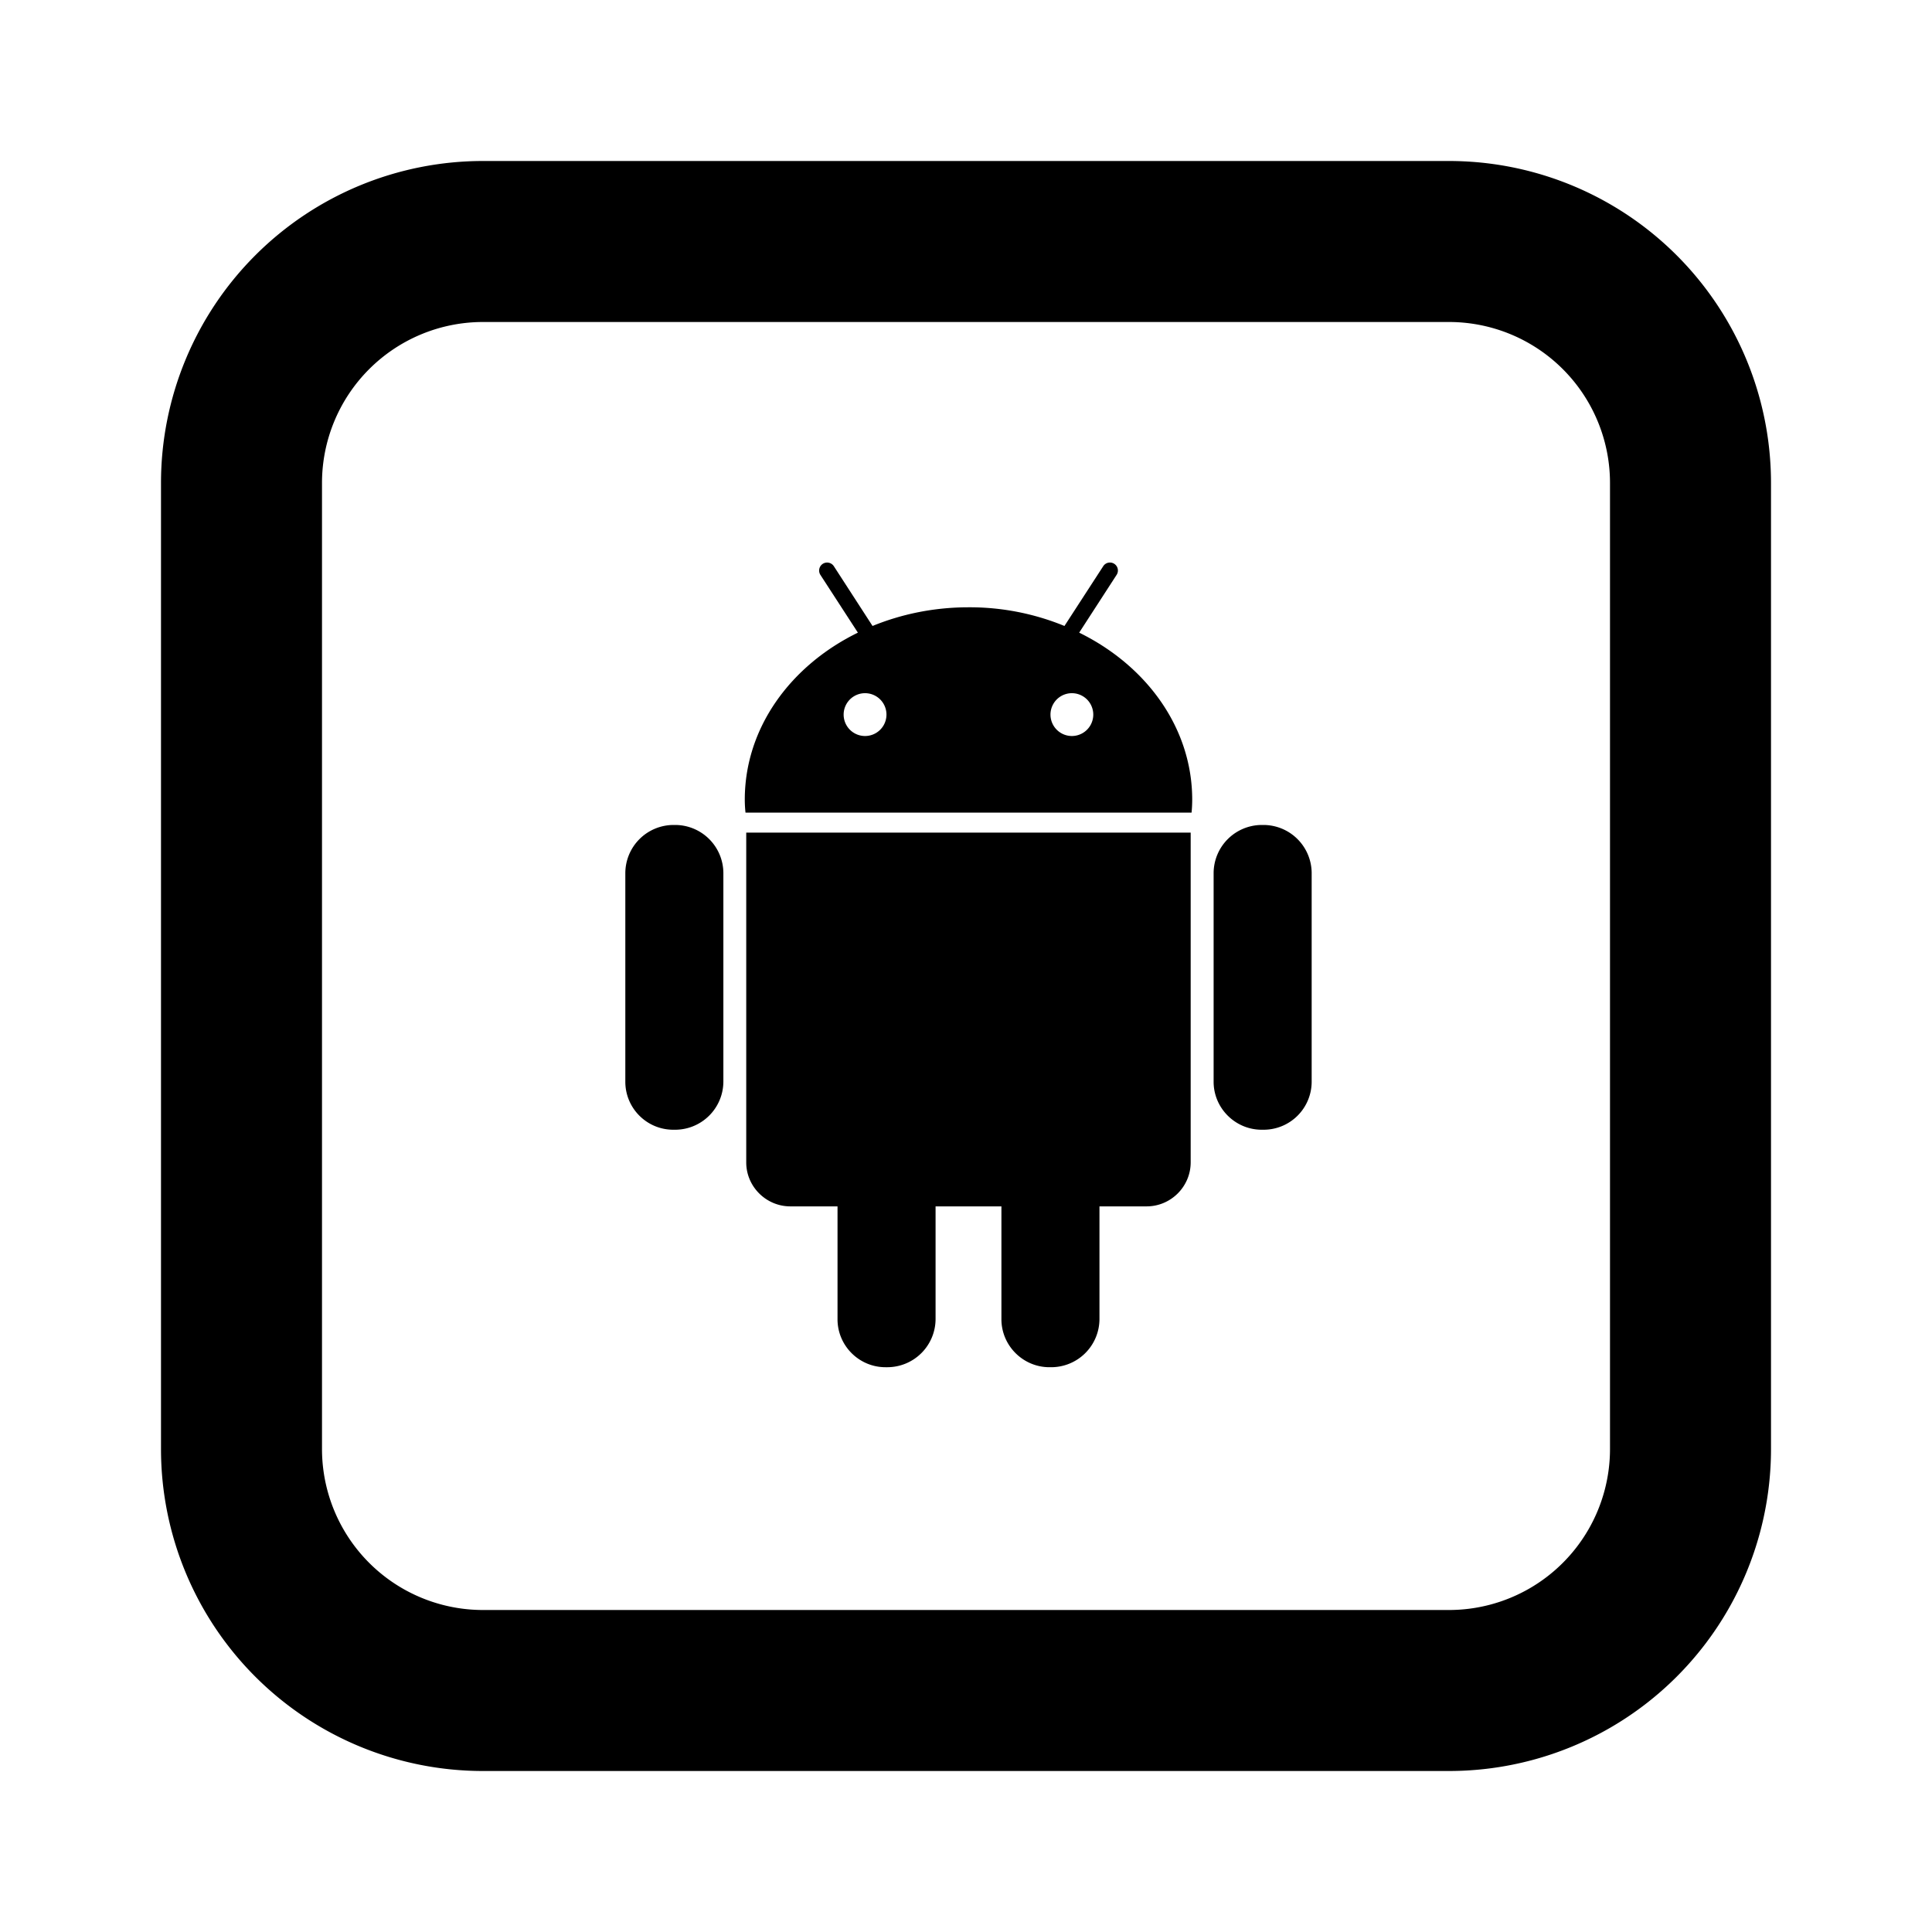<svg xmlns="http://www.w3.org/2000/svg" width="1em" height="1em" viewBox="-2 -2 24 24"><g fill="currentColor"><path d="M6.39 8.248h-.026a.6.6 0 0 0-.596.596v2.594c0 .329.267.596.596.596h.026a.6.6 0 0 0 .596-.596V8.844a.6.6 0 0 0-.597-.596zm.88 4.192c0 .3.247.546.548.546h.586v1.402c0 .329.268.596.596.596h.025a.6.6 0 0 0 .597-.596v-1.402h.818v1.402c0 .329.27.596.596.596h.026a.6.6 0 0 0 .596-.596v-1.402h.586c.3 0 .547-.245.547-.547V8.343H7.27zm4.136-6.581l.465-.718a.099.099 0 1 0-.166-.108l-.482.743a3.1 3.1 0 0 0-1.192-.232c-.427 0-.83.084-1.192.232l-.481-.743a.1.1 0 0 0-.137-.029a.1.1 0 0 0-.03.137l.466.718c-.839.41-1.405 1.185-1.405 2.074q0 .082.009.162h5.541q.008-.08.008-.162c0-.889-.566-1.663-1.404-2.074m-2.66 1.284a.266.266 0 1 1 0-.532a.266.266 0 0 1 0 .532m2.57 0a.266.266 0 1 1-.001-.532a.266.266 0 0 1 0 .532zm2.382 1.105h-.025a.6.6 0 0 0-.597.596v2.594c0 .329.27.596.597.596h.025a.597.597 0 0 0 .596-.596V8.844a.6.6 0 0 0-.596-.596"/><path d="M4 2a2 2 0 0 0-2 2v12a2 2 0 0 0 2 2h12a2 2 0 0 0 2-2V4a2 2 0 0 0-2-2zm0-2h12a4 4 0 0 1 4 4v12a4 4 0 0 1-4 4H4a4 4 0 0 1-4-4V4a4 4 0 0 1 4-4"/></g></svg>